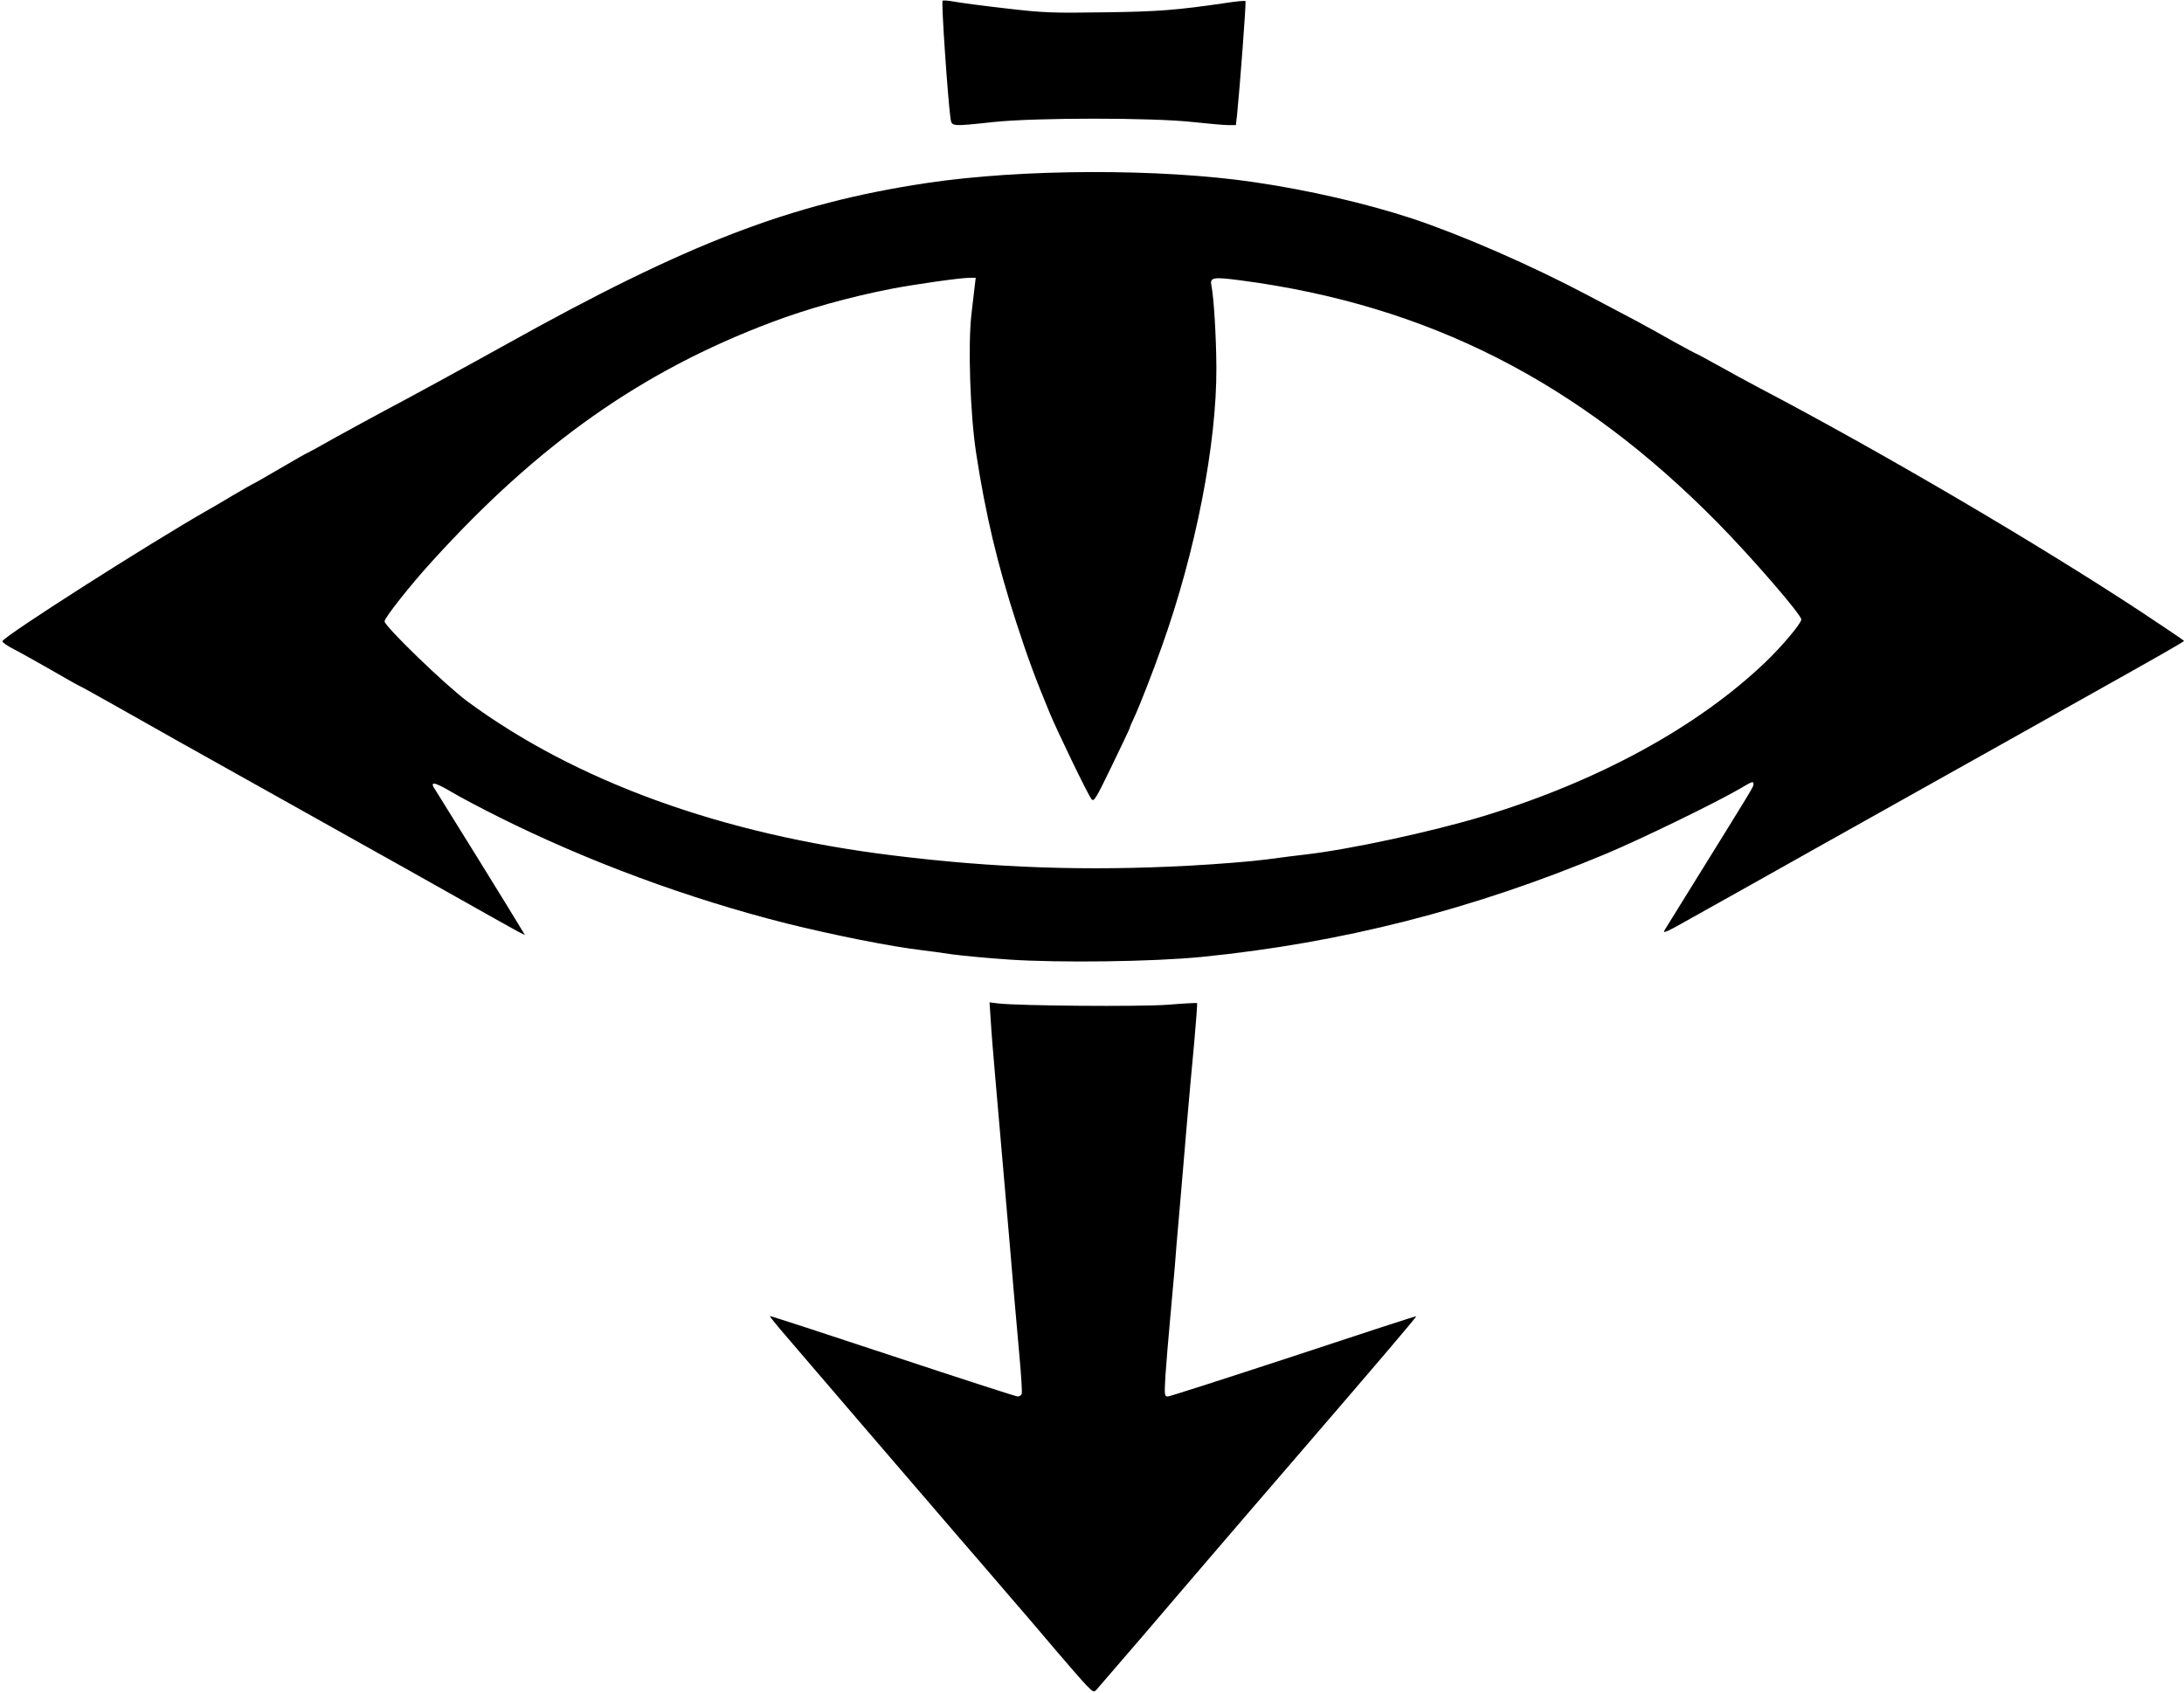 <svg xmlns="http://www.w3.org/2000/svg" viewBox="0 0 11870 9200">
  <g fill="#000000">
    <path
      d="M5903 9158c-23-24-97-109-165-189s-190-224-273-319c-82-96-197-229-255-296-138-161-334-389-515-599-134-156-315-368-457-533-31-37-55-68-54-69 2-2 302 96 667 217s671 220 680 220 19-6 22-14-3-104-13-213-23-256-29-328c-6-71-17-204-25-295s-24-277-36-415c-12-137-30-344-40-460-10-115-22-257-25-314l-7-103 49 6c118 13 766 18 918 7 86-7 159-11 161-9s-5 96-15 209c-11 112-29 317-41 454-11 138-30 349-40 470-11 121-22 256-25 300-4 44-15 170-25 280s-22 251-26 313c-6 105-5 112 13 112 10 0 317-99 683-219 365-121 666-219 667-217 3 3-191 231-652 766-159 184-359 417-485 564-58 68-213 248-344 402-132 153-247 287-256 297-15 16-18 15-57-25zM5480 5215c-107-7-244-20-305-28-60-9-132-19-160-22-172-20-482-82-740-146-531-134-1079-336-1565-579-96-48-210-108-253-134-102-60-126-62-88-8 17 26 422 679 464 751l20 33-34-17c-19-10-83-46-144-80-188-106-684-385-1025-575-184-103-335-187-670-375-96-54-257-145-358-202-100-56-184-103-186-103-3 0-69-37-148-83-79-45-173-98-210-117-38-19-66-39-65-45 9-28 798-531 1117-713 19-10 81-47 138-81 57-33 105-61 107-61s69-38 149-85 147-85 150-85c2 0 71-38 152-84 82-45 199-109 259-141 124-65 464-251 660-360 993-554 1552-769 2290-880 518-78 1272-80 1781-5 295 43 611 116 860 198 270 90 646 254 954 417 96 51 216 114 265 140 50 27 141 77 202 112 62 34 115 63 117 63 3 0 55 28 118 63 62 35 167 92 233 127 650 341 1503 841 2073 1216 127 84 232 155 232 157 0 5-144 87-555 317-110 62-274 154-365 205s-259 145-375 210c-443 248-555 311-705 395-85 48-249 140-365 205-115 64-259 145-320 179-123 70-150 82-139 63 4-6 59-95 122-197 373-601 362-583 362-598 0-18-5-16-78 27-131 76-530 270-720 350-726 304-1440 486-2202 562-263 26-772 33-1050 14zm985-510c149-8 338-23 420-34 83-11 175-23 205-26 240-27 691-124 975-210 623-190 1160-483 1529-835 90-86 196-212 196-233 0-26-264-332-455-526-753-765-1574-1183-2591-1317-153-20-169-17-160 29 13 62 26 273 27 444 2 415-112 1001-297 1518-47 134-119 318-149 383-14 29-25 55-25 59 0 3-44 95-97 205-88 182-98 198-111 181-20-25-187-371-229-473-79-191-116-292-179-485-102-314-168-590-219-924-32-210-45-588-25-756 5-44 12-106 16-137l7-58h-35c-48 0-295 35-425 60-229 45-455 108-648 181-705 265-1268 662-1846 1299-119 130-259 308-259 327 0 27 331 347 450 435 590 435 1383 723 2310 837 555 69 1059 86 1615 56zM5166 643c-14-97-51-632-43-639 3-3 31-1 64 5 32 6 159 23 283 37 206 24 250 25 530 21 295-4 390-11 670-52 52-8 97-12 99-9 5 4-31 476-46 622l-6 52h-41c-22 0-111-8-196-17-219-24-847-24-1078 0-234 25-229 25-236-20z" />
  </g>
</svg>